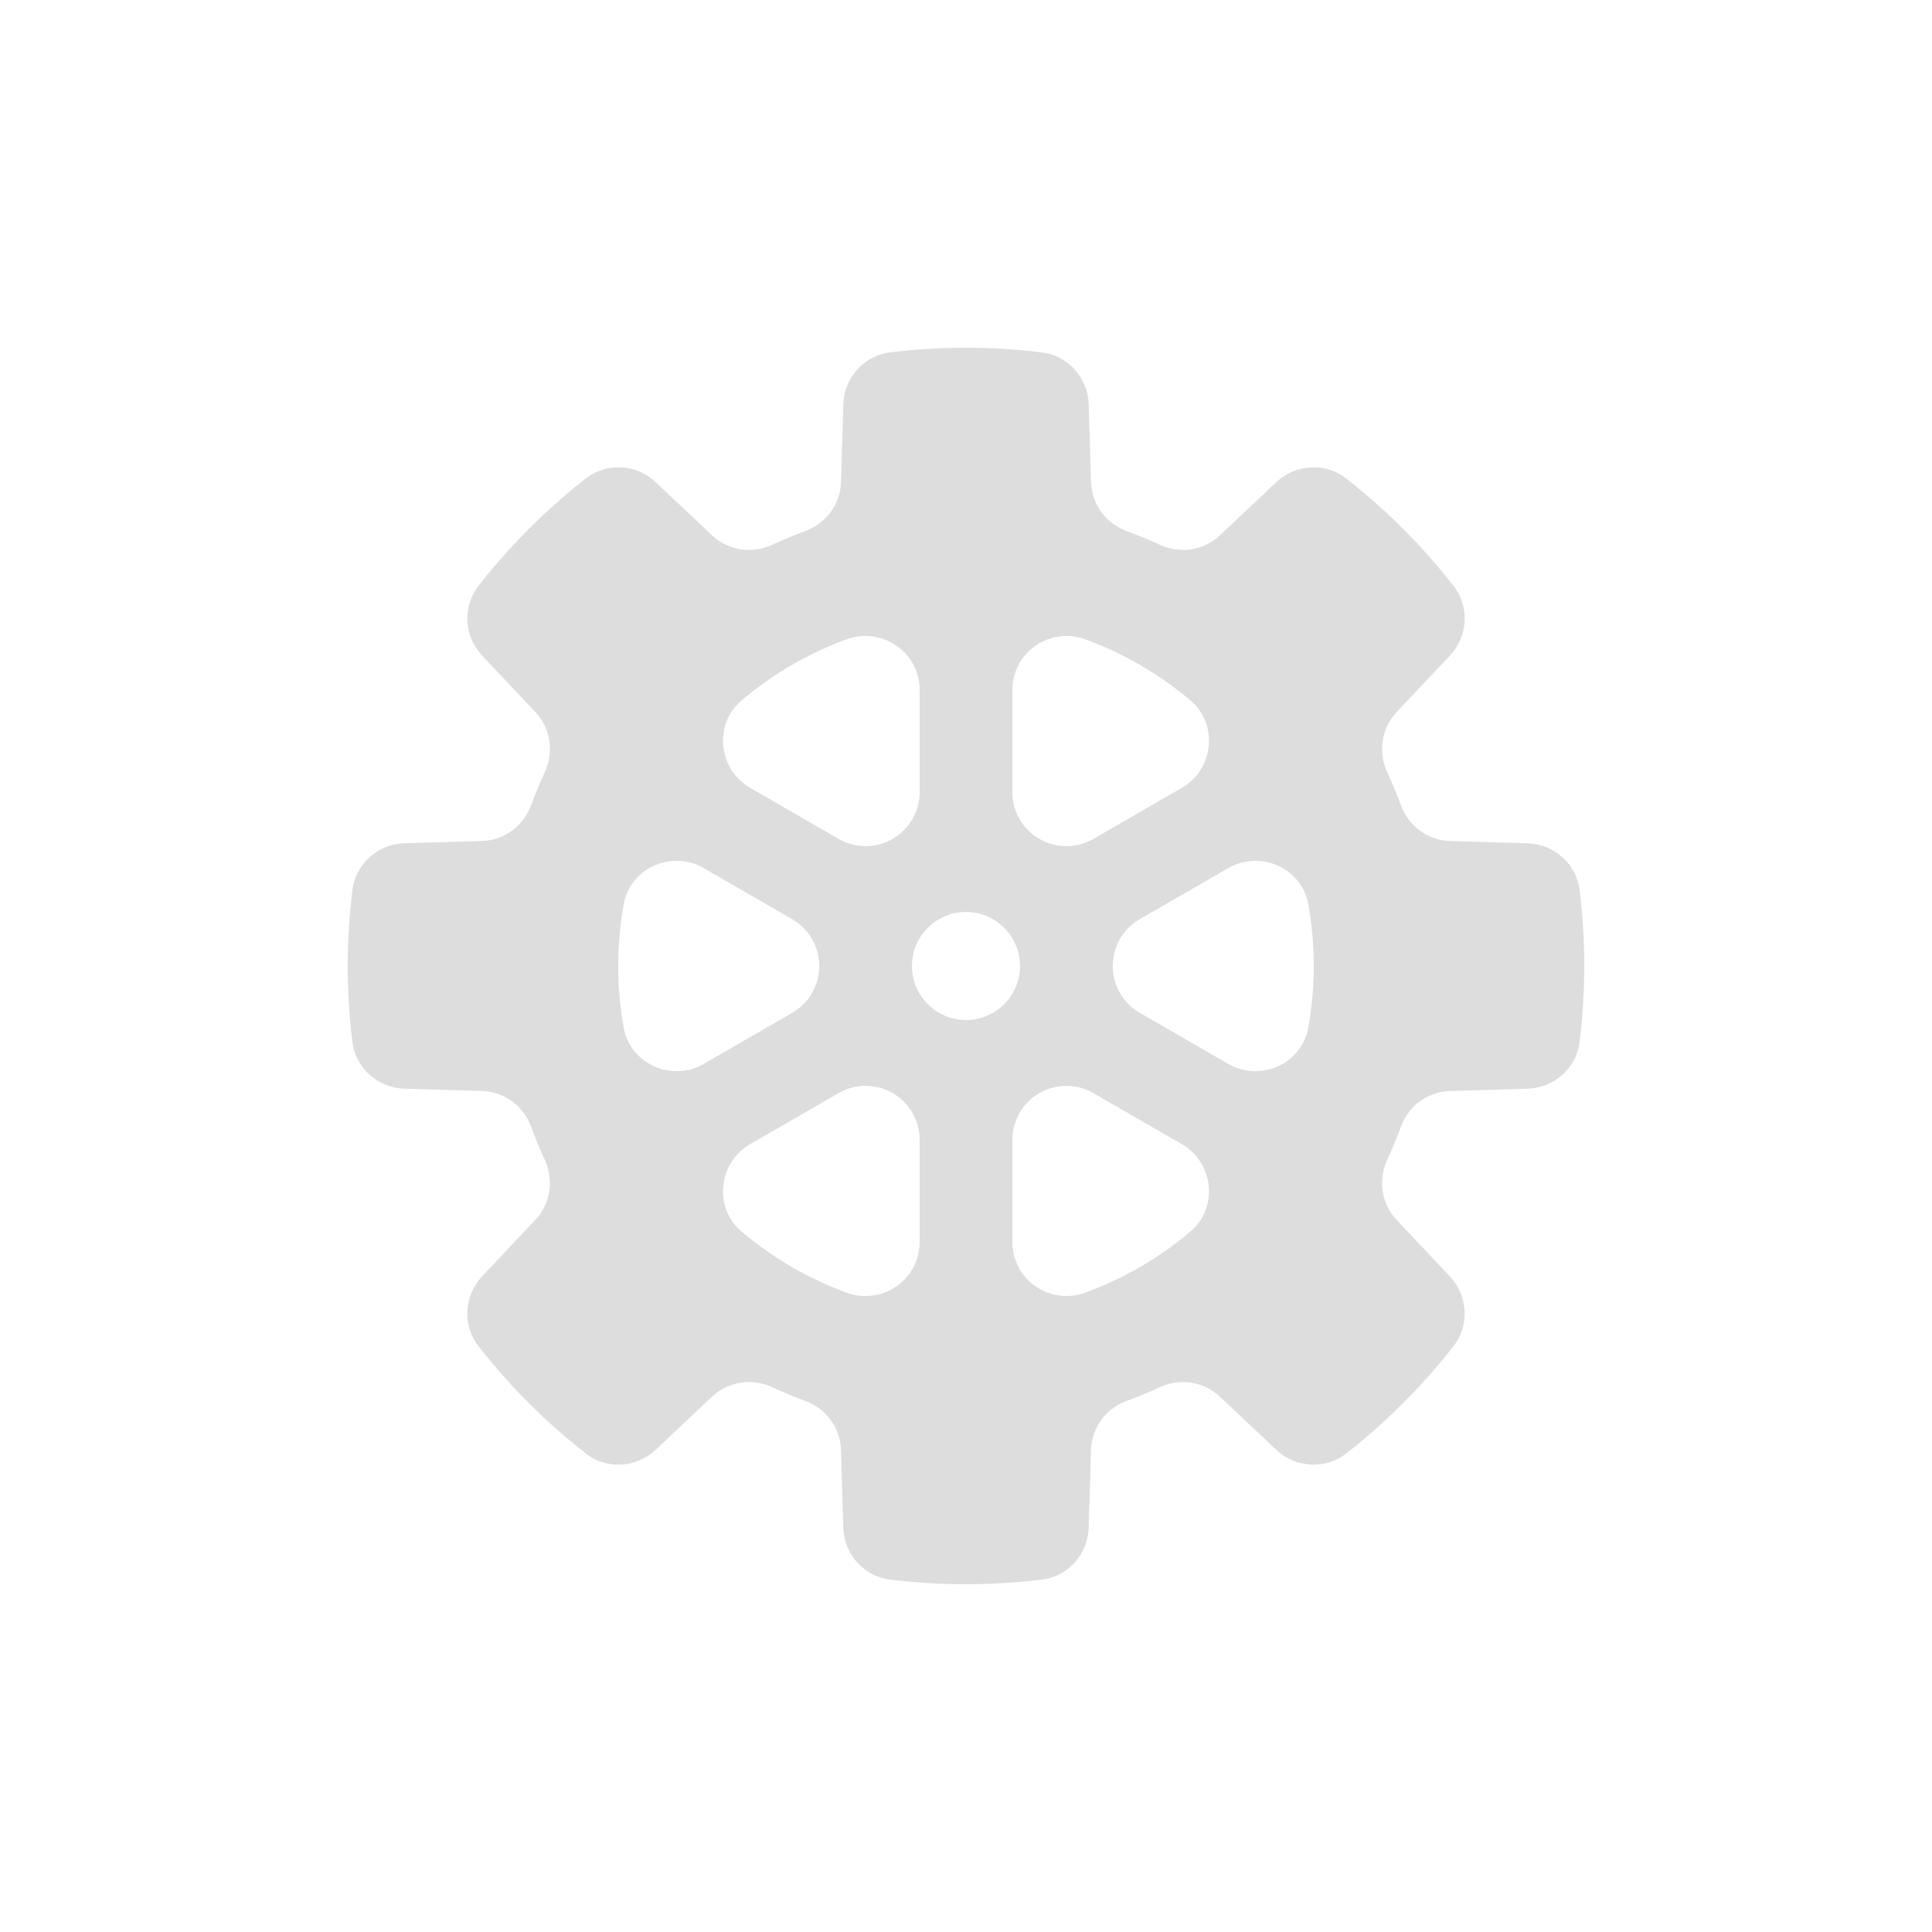 <?xml version="1.0" encoding="utf-8"?><svg xml:space="preserve" viewBox="0 0 100 100" y="0" x="0" xmlns="http://www.w3.org/2000/svg" id="圖層_1" version="1.1" width="36px" height="36px" xmlns:xlink="http://www.w3.org/1999/xlink" style="width:100%;height:100%;background-size:initial;background-repeat-y:initial;background-repeat-x:initial;background-position-y:initial;background-position-x:initial;background-origin:initial;background-color:initial;background-clip:initial;background-attachment:initial;animation-play-state:paused" ><g class="ldl-scale" style="transform-origin:50% 50%;transform:rotate(0deg) scale(0.8, 0.8);animation-play-state:paused" ><path fill="#333" d="M78.139 39.6a30.056 30.056 0 0 0-.887-2.143c-.601-1.304-.373-2.836.611-3.882l3.441-3.654c1.169-1.242 1.294-3.163.245-4.507a40.237 40.237 0 0 0-6.962-6.962c-1.344-1.049-3.266-.924-4.507.245l-3.654 3.441c-1.045.984-2.578 1.211-3.882.611-.7-.322-1.415-.619-2.143-.887-1.346-.497-2.268-1.742-2.311-3.176l-.151-5.022c-.051-1.703-1.319-3.15-3.01-3.359a39.908 39.908 0 0 0-9.856-.001c-1.691.209-2.959 1.656-3.01 3.359l-.151 5.022c-.043 1.434-.965 2.679-2.311 3.176-.728.269-1.443.565-2.143.887-1.304.601-2.836.373-3.882-.611l-3.654-3.441c-1.242-1.169-3.163-1.294-4.507-.245a40.237 40.237 0 0 0-6.962 6.962c-1.049 1.344-.924 3.266.245 4.507l3.441 3.654c.984 1.045 1.211 2.578.611 3.882-.322.7-.619 1.415-.887 2.143-.497 1.346-1.742 2.268-3.176 2.311l-5.022.151c-1.703.051-3.15 1.319-3.359 3.01a40.048 40.048 0 0 0-.002 9.856c.209 1.691 1.656 2.959 3.359 3.01l5.022.151c1.434.043 2.679.965 3.176 2.311.269.728.565 1.443.887 2.143.601 1.304.373 2.836-.611 3.882l-3.441 3.654c-1.169 1.242-1.294 3.163-.245 4.507a40.237 40.237 0 0 0 6.962 6.962c1.344 1.049 3.266.924 4.507-.245l3.654-3.441c1.045-.984 2.578-1.211 3.882-.611.7.322 1.415.619 2.143.887 1.346.497 2.268 1.742 2.311 3.176l.151 5.022c.051 1.703 1.319 3.15 3.01 3.359a40.048 40.048 0 0 0 9.856.002c1.691-.209 2.959-1.656 3.01-3.359l.151-5.022c.043-1.434.965-2.679 2.311-3.176a30.056 30.056 0 0 0 2.143-.887c1.304-.601 2.836-.373 3.882.611l3.654 3.441c1.242 1.169 3.163 1.294 4.507.245a40.237 40.237 0 0 0 6.962-6.962c1.049-1.344.924-3.266-.245-4.507l-3.441-3.654c-.984-1.045-1.211-2.578-.611-3.882.322-.7.619-1.415.887-2.143.497-1.346 1.742-2.268 3.176-2.311l5.022-.151c1.703-.051 3.15-1.319 3.359-3.01a40.048 40.048 0 0 0 .002-9.856c-.209-1.691-1.656-2.959-3.359-3.01l-5.022-.151c-1.434-.043-2.679-.966-3.176-2.312zM63.96 38.476l-5.717 3.301A3.494 3.494 0 0 1 53 38.75v-6.604c0-2.438 2.43-4.116 4.72-3.28a22.454 22.454 0 0 1 6.802 3.955c1.827 1.545 1.509 4.459-.562 5.655zM48.253 53.027a3.494 3.494 0 0 1 0-6.054A3.496 3.496 0 0 1 53.495 50a3.495 3.495 0 0 1-5.242 3.027zM47 32.146v6.604a3.497 3.497 0 0 1-5.242 3.027l-5.717-3.301c-2.071-1.196-2.389-4.11-.563-5.655a22.466 22.466 0 0 1 6.802-3.955c2.29-.836 4.72.842 4.72 3.28zM27.5 50c0-1.363.122-2.697.355-3.992.423-2.354 3.107-3.535 5.179-2.34l5.724 3.305a3.496 3.496 0 0 1 0 6.054l-5.724 3.305c-2.071 1.196-4.755.015-5.179-2.34A22.529 22.529 0 0 1 27.5 50zm8.54 11.524l5.717-3.301A3.494 3.494 0 0 1 47 61.25v6.604c0 2.438-2.43 4.116-4.72 3.28a22.475 22.475 0 0 1-6.802-3.955c-1.826-1.545-1.509-4.459.562-5.655zM53 67.854V61.25a3.497 3.497 0 0 1 5.242-3.027l5.717 3.301c2.071 1.196 2.389 4.11.563 5.655a22.466 22.466 0 0 1-6.802 3.955c-2.29.836-4.72-.842-4.72-3.28zm13.966-11.522l-5.724-3.305a3.496 3.496 0 0 1 0-6.054l5.724-3.305c2.071-1.196 4.755-.015 5.179 2.34.233 1.295.355 2.629.355 3.992s-.122 2.697-.355 3.992c-.423 2.354-3.107 3.535-5.179 2.34z" style="fill:rgb(221, 221, 221);animation-play-state:paused" ></path>
</g><!-- generated by https://loading.io/ --></svg>